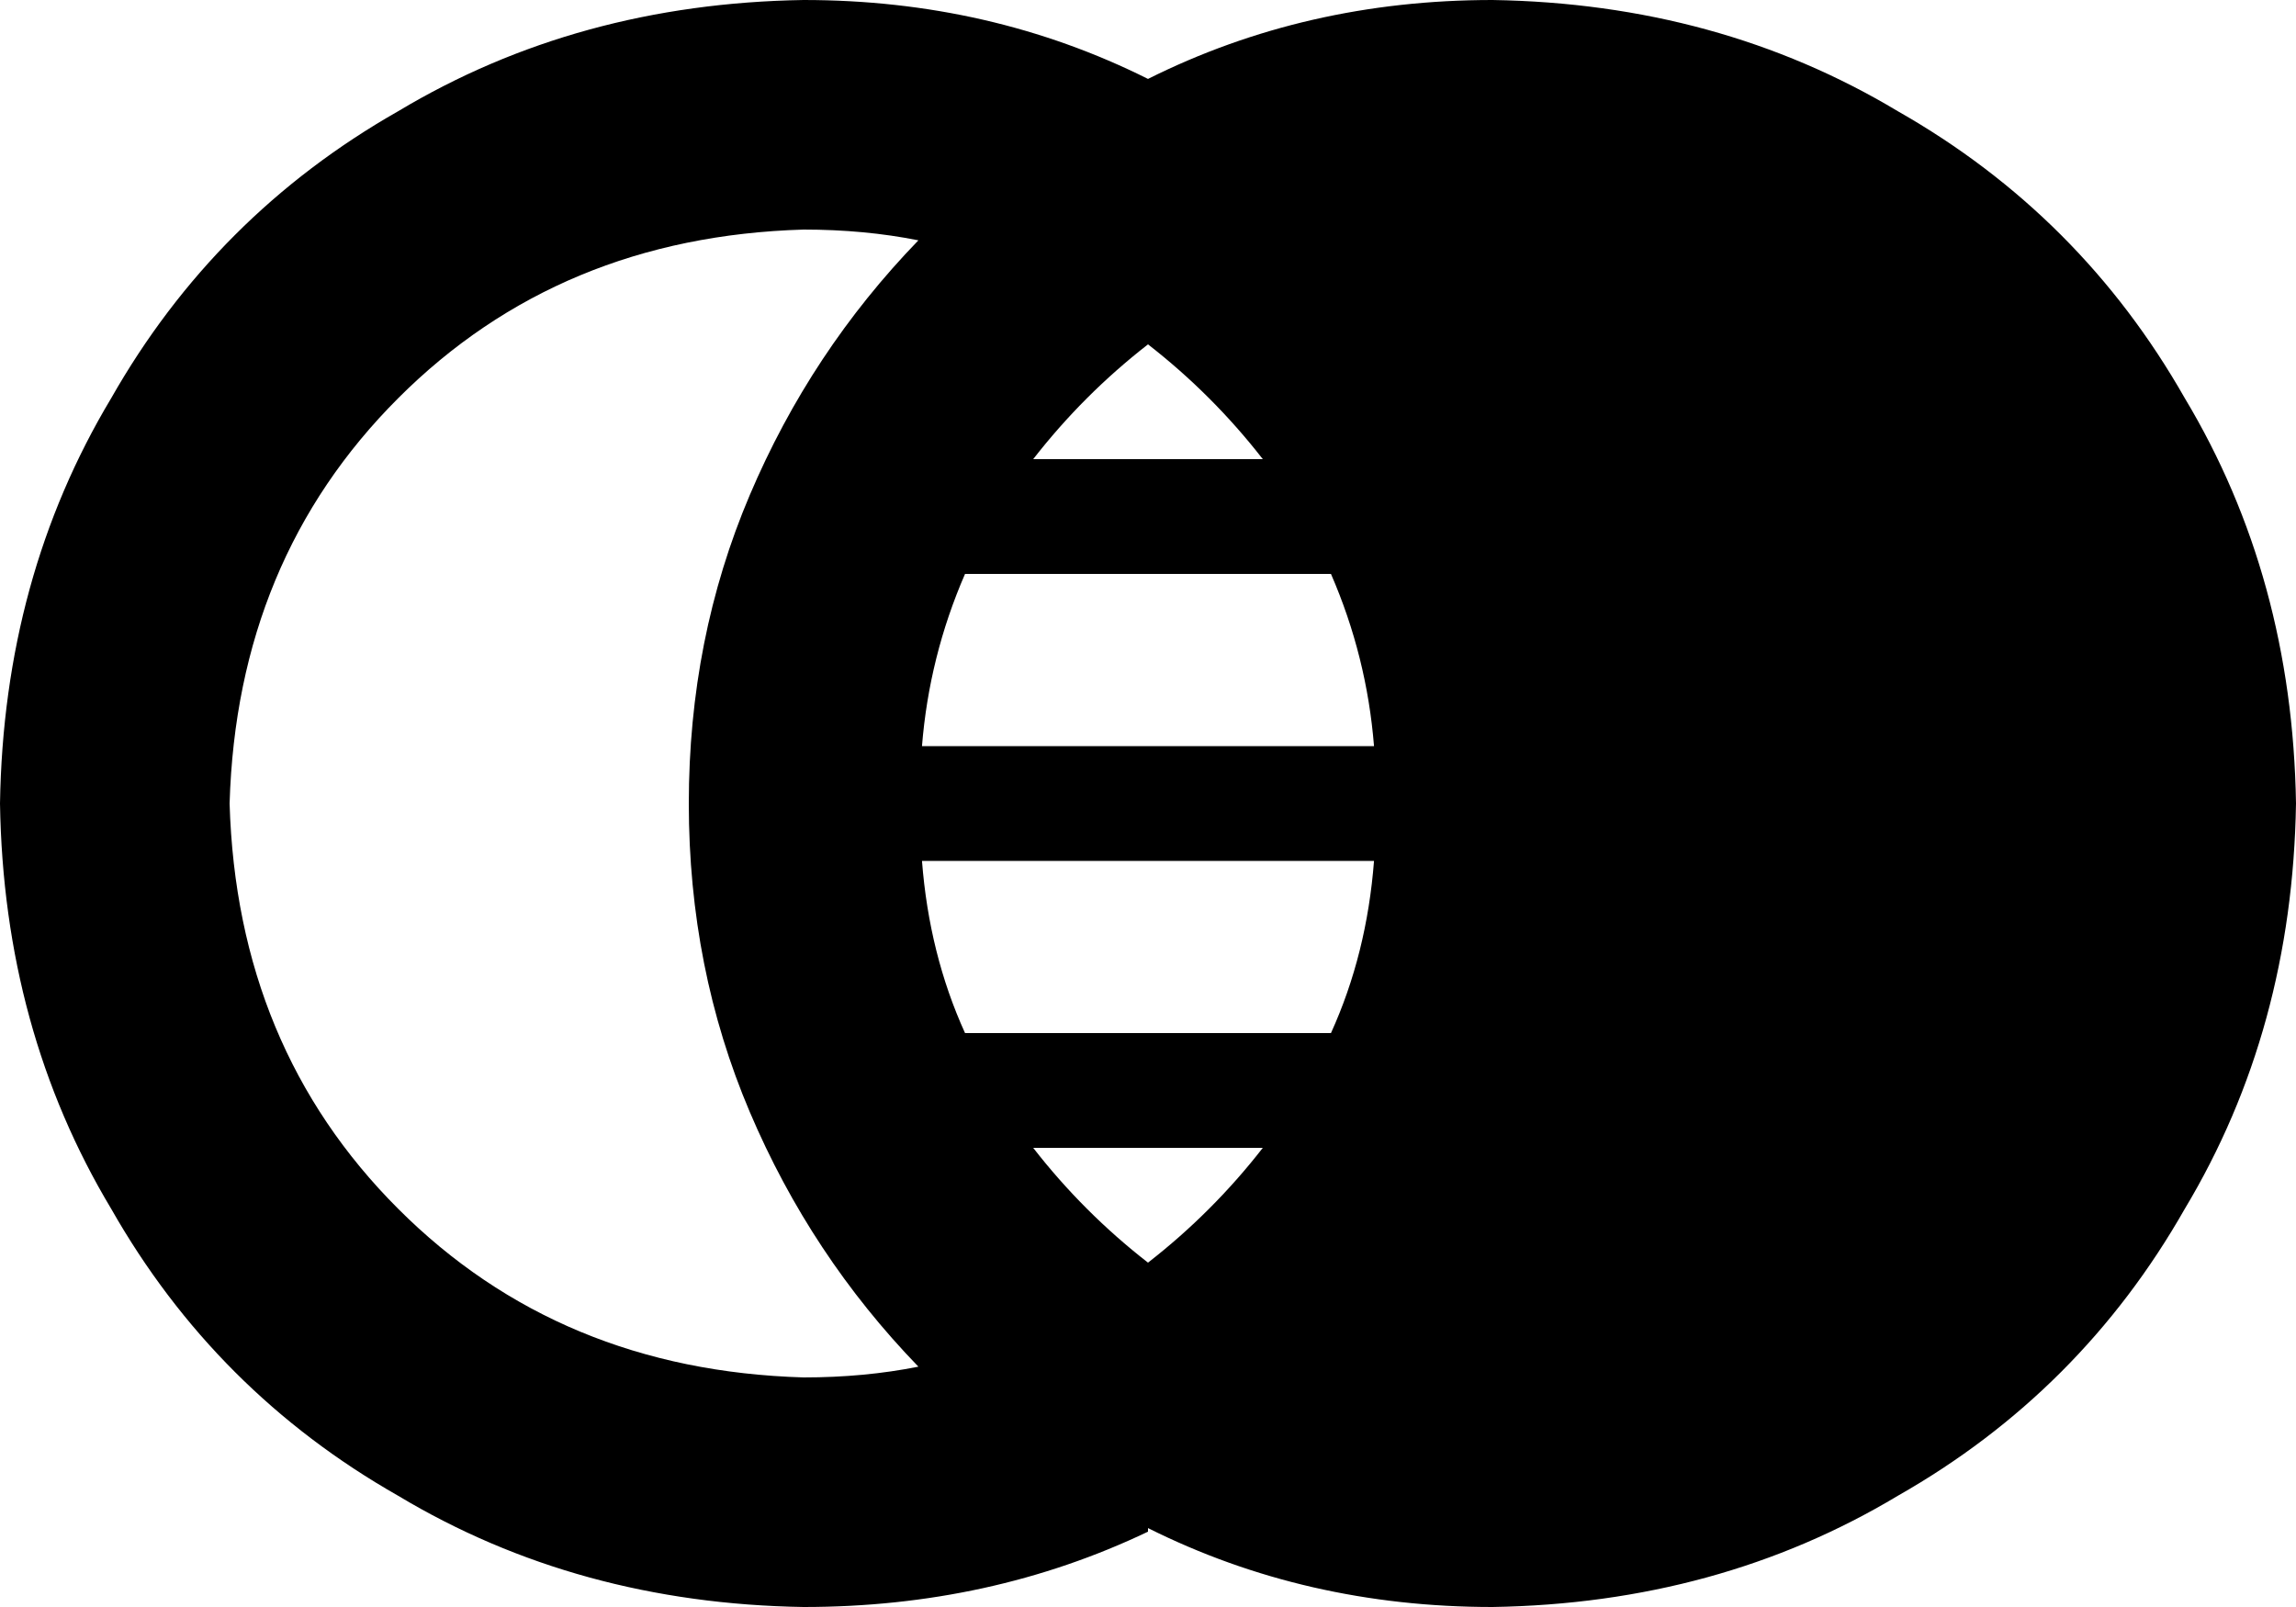 <svg xmlns="http://www.w3.org/2000/svg" viewBox="0 0 640 448">
    <path d="M 256 381 Q 226 350 209 310 L 209 310 Q 192 270 192 224 Q 192 178 209 138 Q 226 98 256 67 Q 241 64 224 64 Q 156 66 111 111 Q 66 156 64 224 Q 66 292 111 337 Q 156 382 224 384 Q 241 384 256 381 L 256 381 Z M 320 427 Q 276 448 224 448 Q 161 447 111 417 Q 60 388 31 337 Q 1 287 0 224 Q 1 161 31 111 Q 60 60 111 31 Q 161 1 224 0 Q 276 0 320 22 Q 364 0 416 0 Q 479 1 529 31 Q 580 60 609 111 Q 639 161 640 224 Q 639 287 609 337 Q 580 388 529 417 Q 479 447 416 448 Q 364 448 320 426 L 320 427 Z M 371 160 L 269 160 Q 259 183 257 208 L 383 208 Q 381 183 371 160 L 371 160 Z M 269 288 L 371 288 Q 381 266 383 240 L 257 240 Q 259 266 269 288 L 269 288 Z M 288 320 Q 302 338 320 352 Q 338 338 352 320 L 288 320 L 288 320 Z M 352 128 Q 338 110 320 96 Q 302 110 288 128 L 352 128 L 352 128 Z"/>
</svg>
